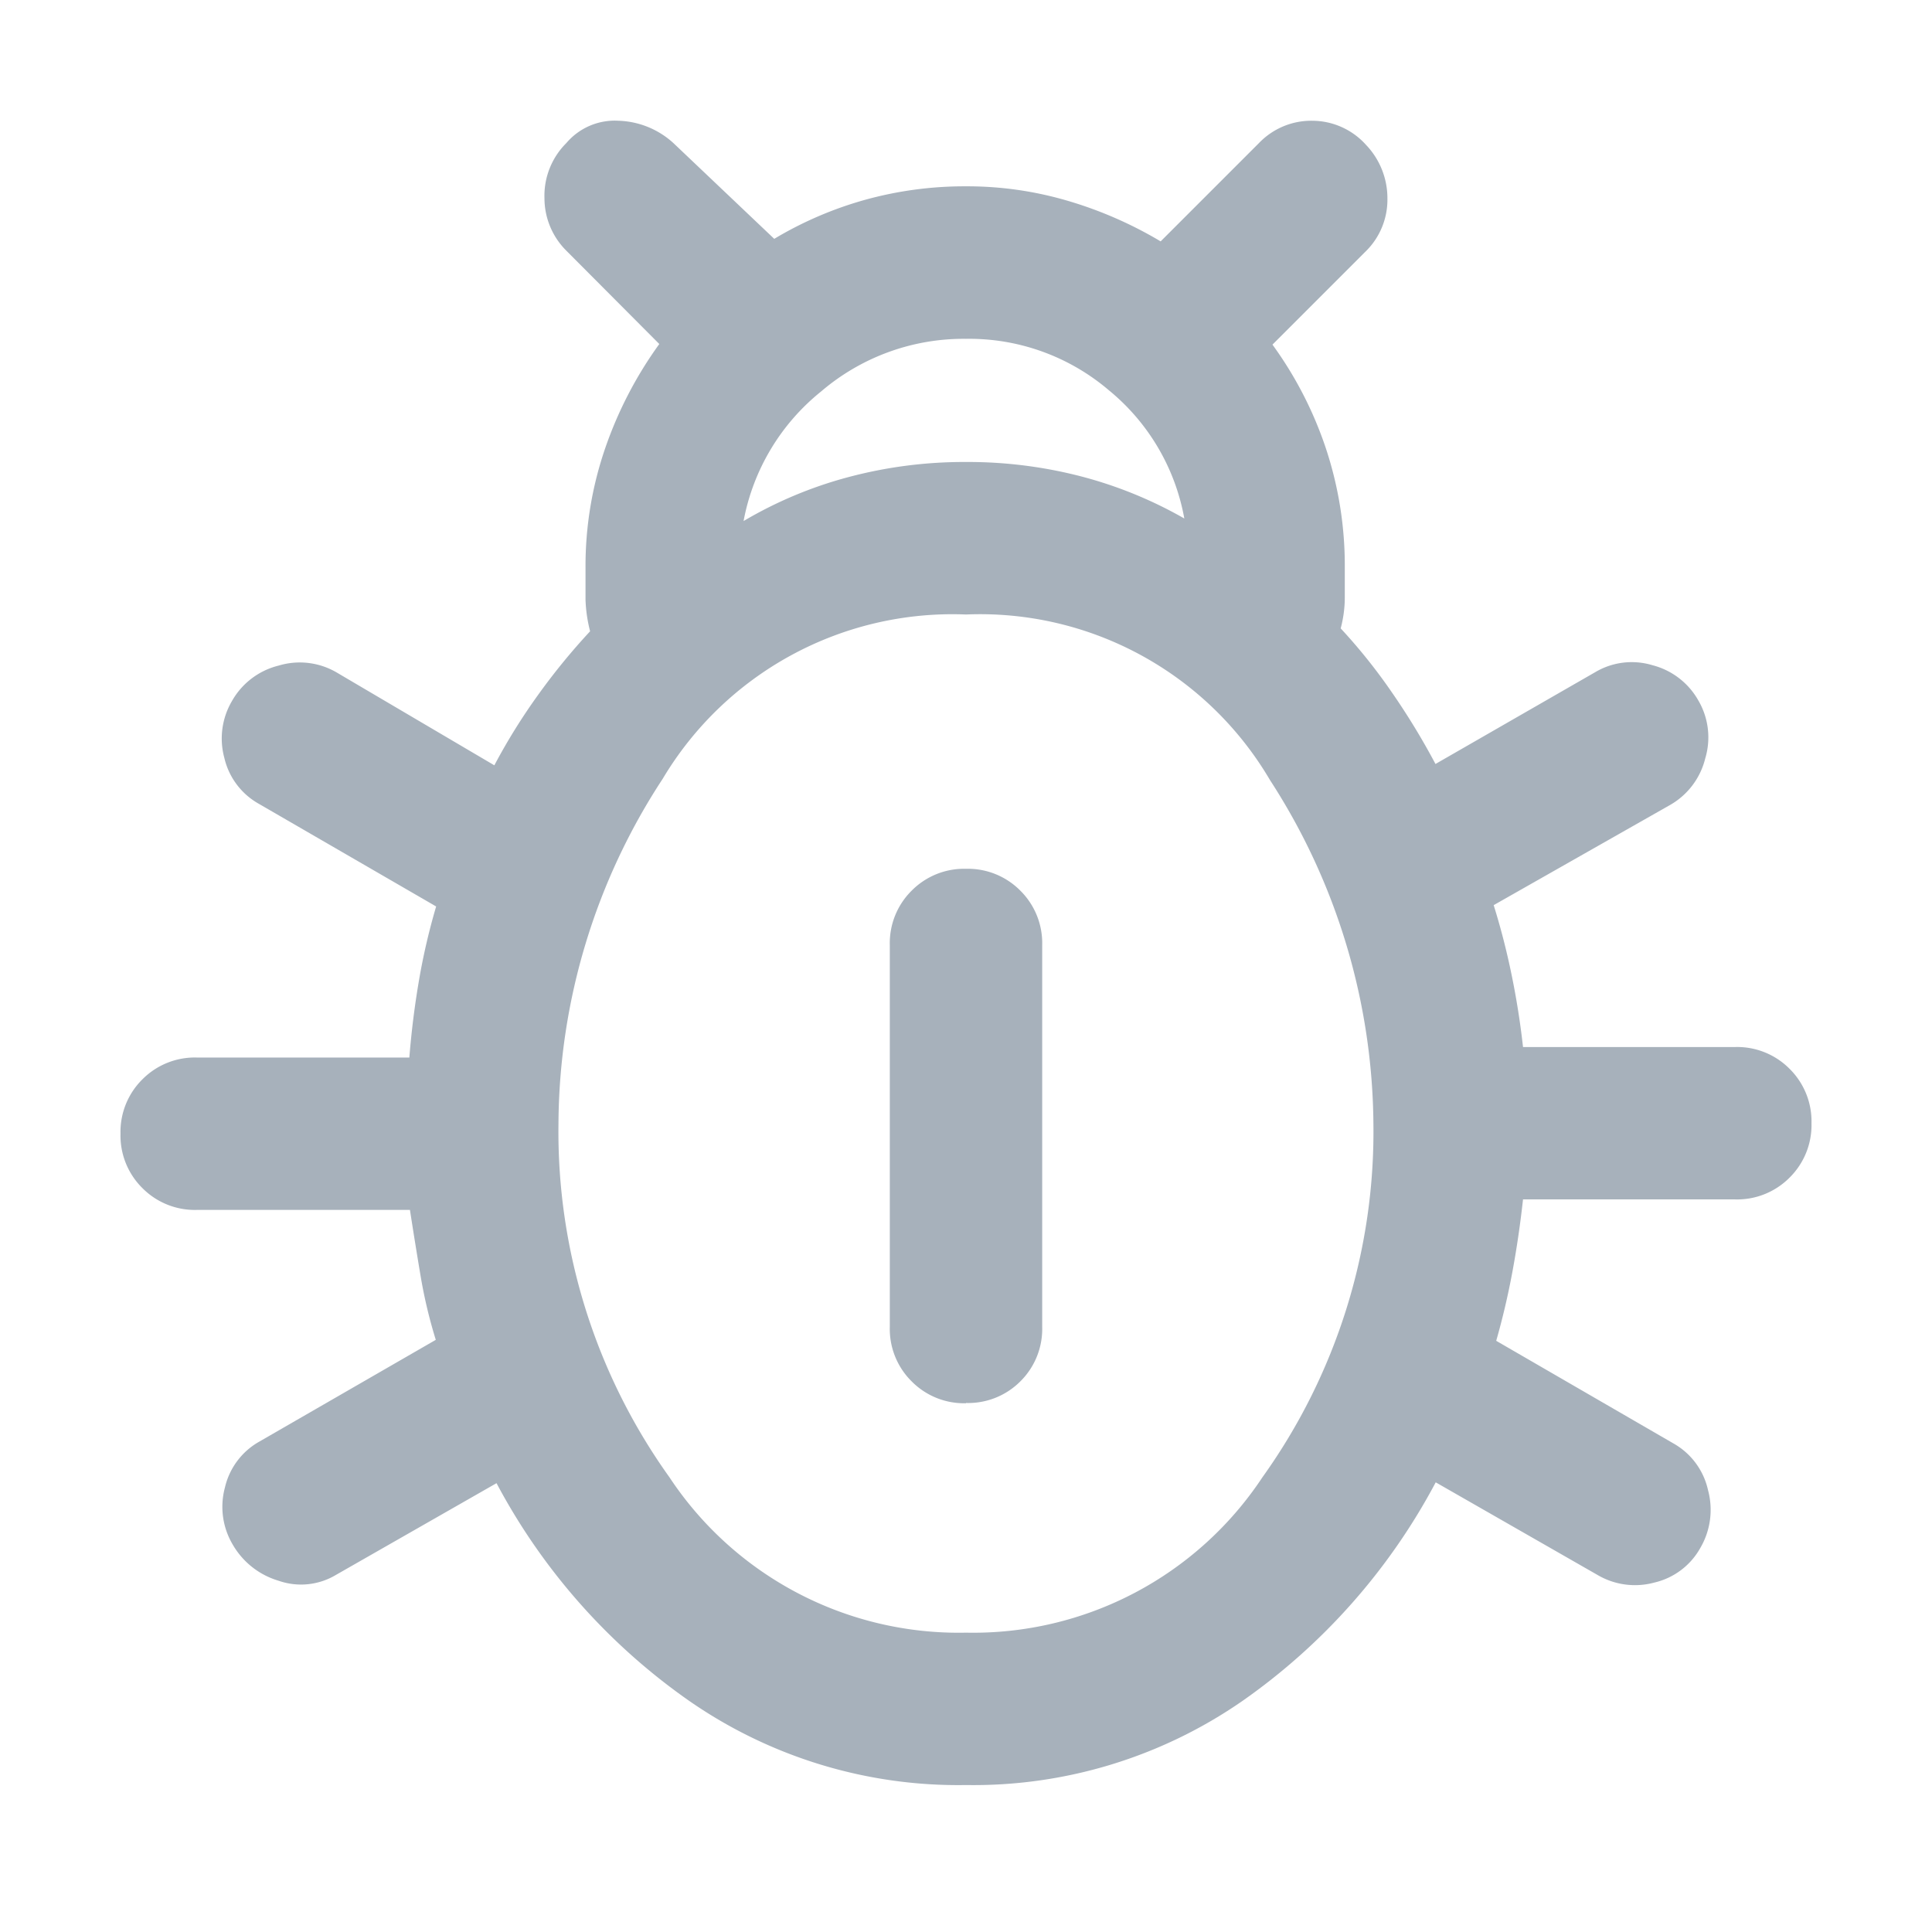 <svg xmlns="http://www.w3.org/2000/svg" width="16" height="16" viewBox="0 0 16 16"><g transform="translate(-194 -100)"><rect width="16" height="16" transform="translate(194 100)" fill="#ff9600" opacity="0"/><path d="M154.31-780.893a3.907,3.907,0,0,1-2.288-.694,5.137,5.137,0,0,1-1.6-1.806l-1.332.761a.563.563,0,0,1-.473.047.652.652,0,0,1-.38-.3.613.613,0,0,1-.064-.473.588.588,0,0,1,.286-.38l1.46-.842a4.067,4.067,0,0,1-.126-.53q-.046-.274-.088-.546h-1.766a.611.611,0,0,1-.45-.181.611.611,0,0,1-.181-.45.611.611,0,0,1,.181-.45.611.611,0,0,1,.45-.181H149.7q.026-.325.08-.64a5.353,5.353,0,0,1,.142-.611l-1.468-.85a.588.588,0,0,1-.286-.38.612.612,0,0,1,.064-.473.612.612,0,0,1,.386-.292.605.605,0,0,1,.48.057l1.306.769a5,5,0,0,1,.365-.587,5.388,5.388,0,0,1,.428-.523,1.2,1.2,0,0,1-.038-.262q0-.131,0-.262a3,3,0,0,1,.163-.992,3.3,3.3,0,0,1,.448-.863L151-793.6a.614.614,0,0,1-.181-.435.615.615,0,0,1,.181-.456.526.526,0,0,1,.433-.185.706.706,0,0,1,.454.185l.835.793a3.07,3.07,0,0,1,.755-.324,3.087,3.087,0,0,1,.834-.111,2.945,2.945,0,0,1,.845.121,3.34,3.34,0,0,1,.766.335l.814-.814a.6.6,0,0,1,.444-.185.6.6,0,0,1,.443.2.639.639,0,0,1,.177.444.6.6,0,0,1-.185.443l-.767.767a3.163,3.163,0,0,1,.442.858,3.082,3.082,0,0,1,.157.988v.252a1,1,0,0,1-.034.252,4.633,4.633,0,0,1,.424.53,5.891,5.891,0,0,1,.361.593l1.324-.761a.592.592,0,0,1,.473-.057.61.61,0,0,1,.38.292.605.605,0,0,1,.057.48.612.612,0,0,1-.292.386l-1.46.829a5.927,5.927,0,0,1,.148.575q.061.295.095.6h1.758a.611.611,0,0,1,.45.181.611.611,0,0,1,.181.45.611.611,0,0,1-.181.45.611.611,0,0,1-.45.181h-1.758q-.034.309-.088.6t-.134.571l1.468.85a.59.59,0,0,1,.286.386.625.625,0,0,1-.064.48.588.588,0,0,1-.38.286.612.612,0,0,1-.473-.064L158.2-783.4a5.156,5.156,0,0,1-1.6,1.81A3.91,3.91,0,0,1,154.31-780.893Zm-1.842-10.468a3.448,3.448,0,0,1,.865-.363,3.726,3.726,0,0,1,.977-.126,3.731,3.731,0,0,1,.956.12,3.5,3.5,0,0,1,.852.348,1.779,1.779,0,0,0-.626-1.063,1.782,1.782,0,0,0-1.182-.425,1.815,1.815,0,0,0-1.2.436A1.8,1.8,0,0,0,152.468-791.361Zm1.842,9.206a2.872,2.872,0,0,0,2.455-1.287,4.915,4.915,0,0,0,.919-2.929,5.3,5.3,0,0,0-.856-2.844,2.784,2.784,0,0,0-2.518-1.372,2.793,2.793,0,0,0-2.512,1.361,5.253,5.253,0,0,0-.863,2.855,4.915,4.915,0,0,0,.919,2.929A2.872,2.872,0,0,0,154.31-782.155Zm0-1.9a.61.61,0,0,1-.45-.181.61.61,0,0,1-.181-.45v-3.164a.611.611,0,0,1,.181-.45.611.611,0,0,1,.45-.181.611.611,0,0,1,.45.181.611.611,0,0,1,.181.45v3.164a.61.61,0,0,1-.181.45A.61.61,0,0,1,154.31-784.057Z" transform="translate(47.69 895.676)" fill="#a7b1bb"/></g></svg>